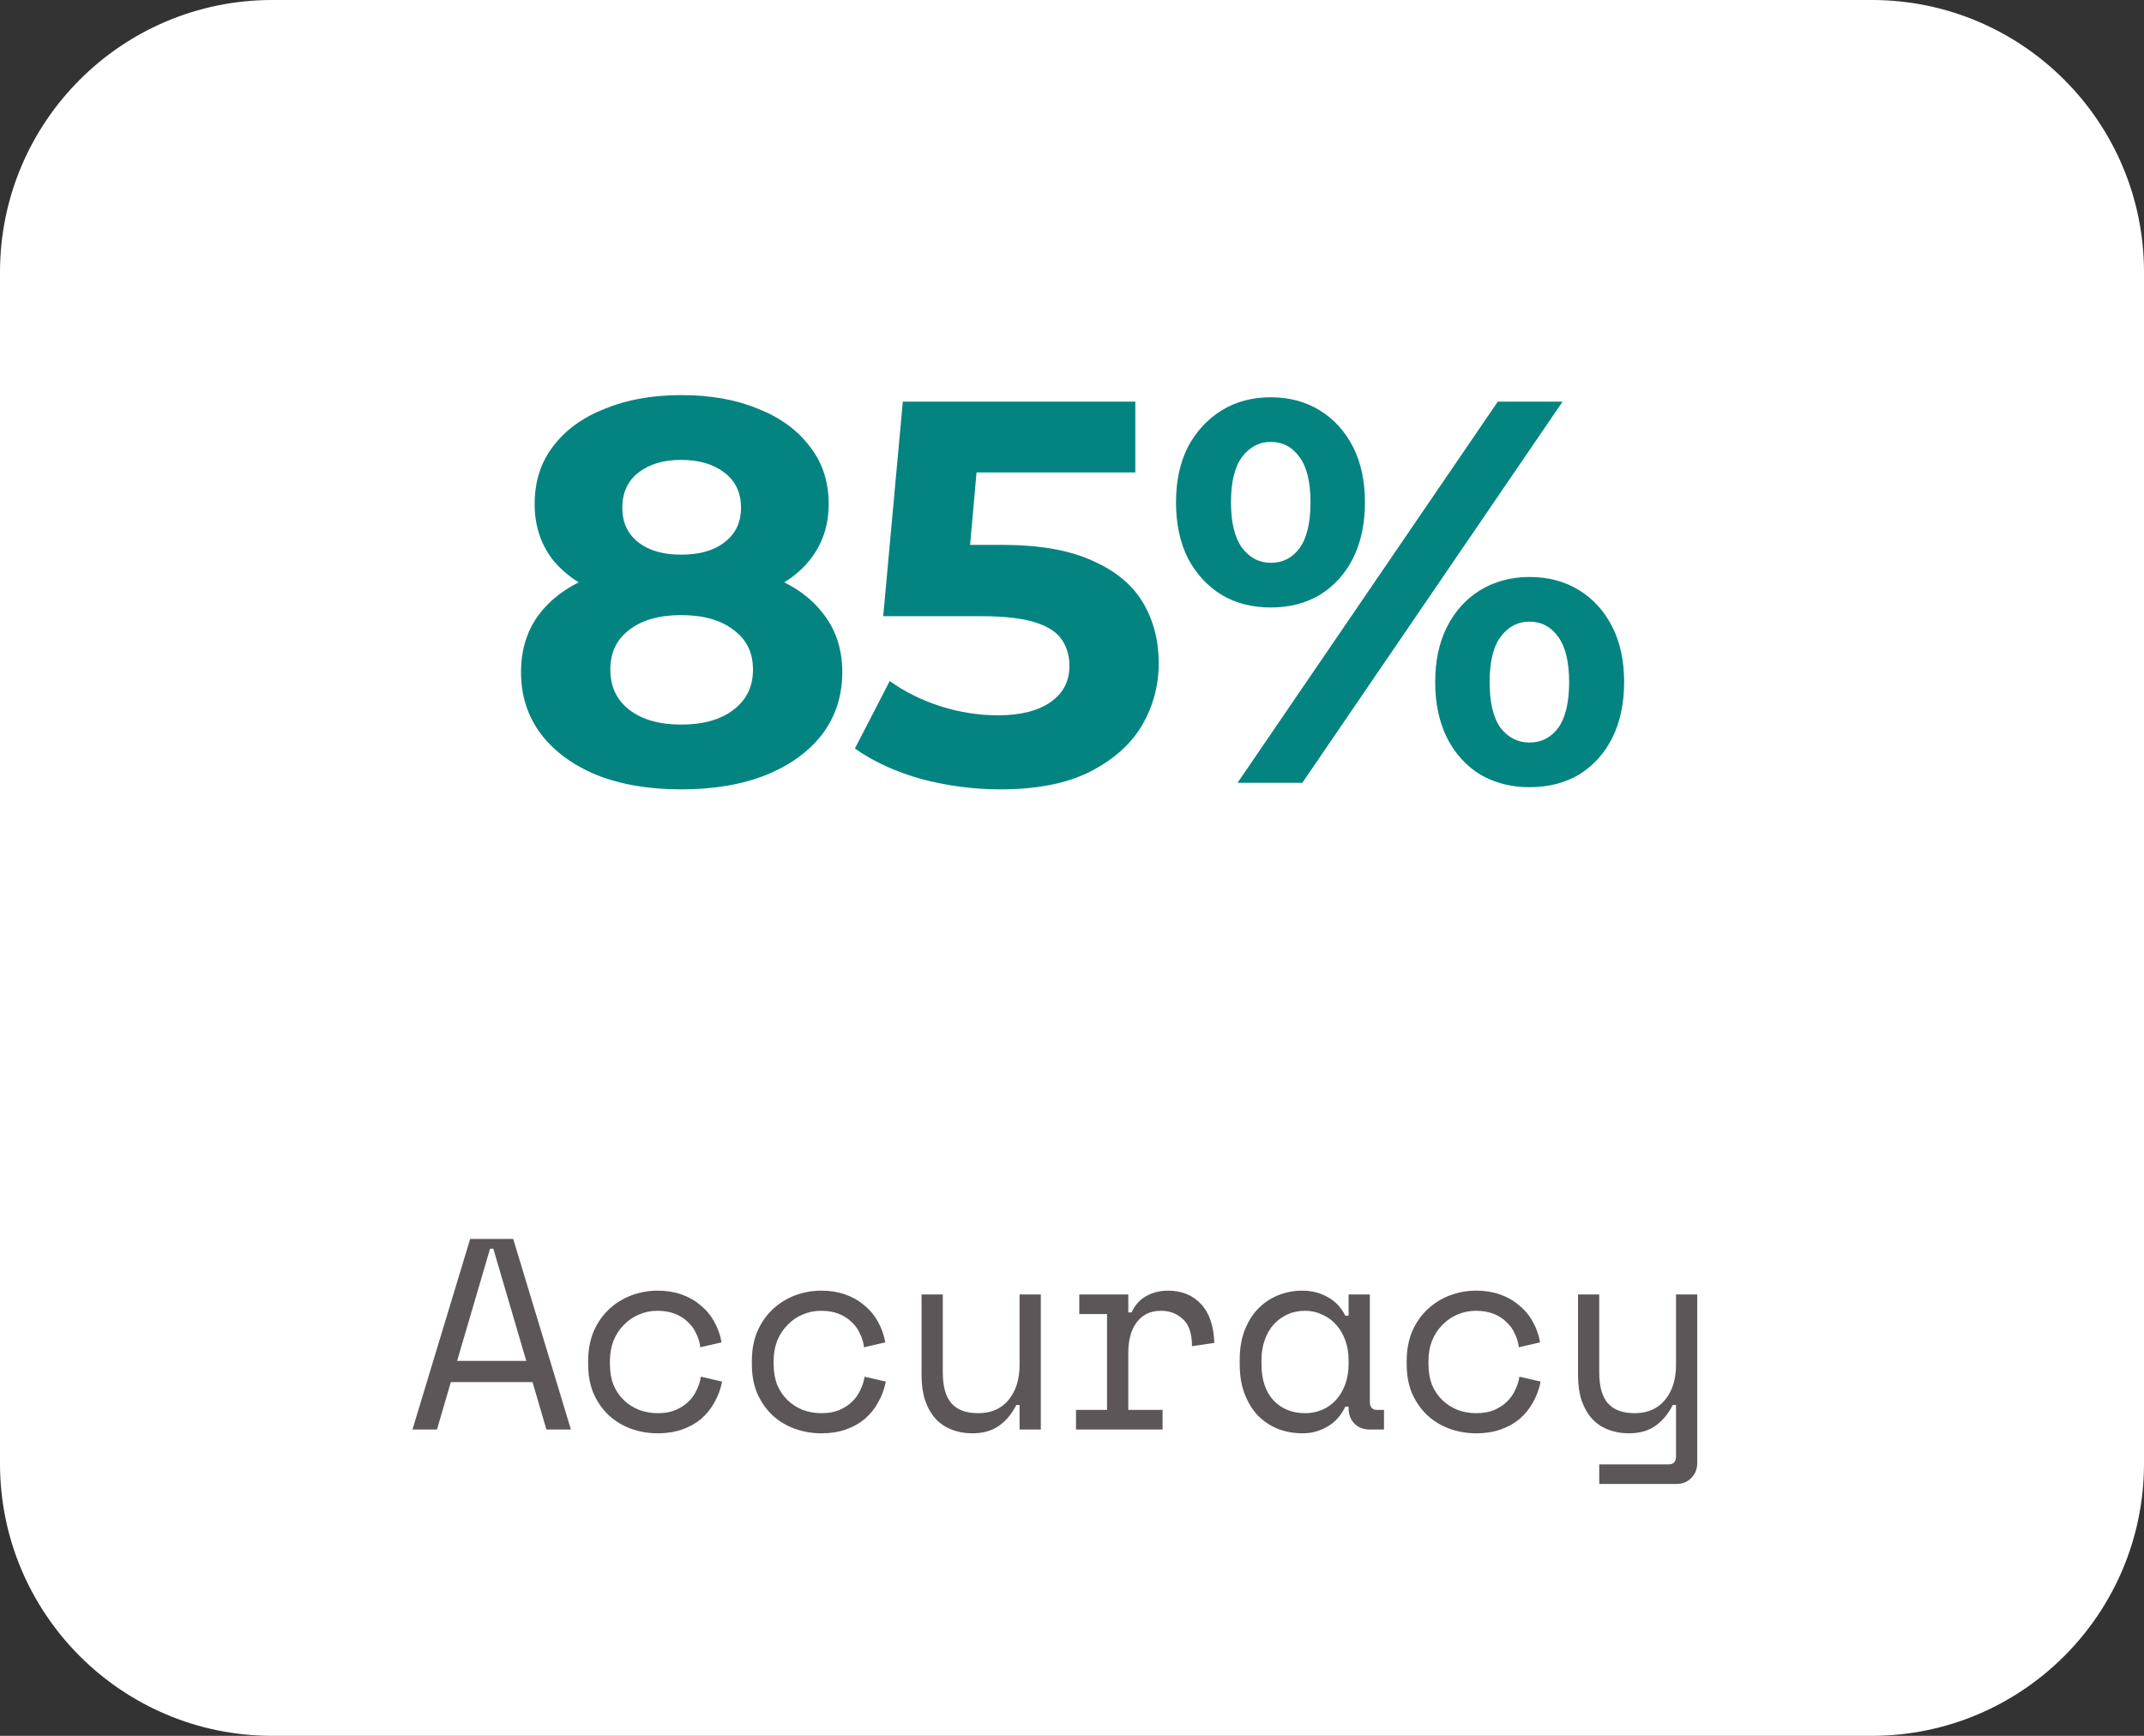 <svg width="126" height="102" viewBox="0 0 126 102" fill="none" xmlns="http://www.w3.org/2000/svg">
<rect x="0" y="0" width="126" height="102" fill="#333333" stroke="none"/>
<path d="M0 16C0 7.163 7.163 0 16 0H110C118.837 0 126 7.163 126 16V86C126 94.837 118.837 102 110 102H16C7.163 102 0 94.837 0 86V16Z" fill="white"/>
<path d="M40.028 46.384C38.151 46.384 36.508 46.107 35.1 45.552C33.692 44.976 32.593 44.176 31.804 43.152C31.015 42.107 30.62 40.891 30.62 39.504C30.62 38.117 31.004 36.944 31.772 35.984C32.561 35.003 33.66 34.267 35.068 33.776C36.476 33.264 38.129 33.008 40.028 33.008C41.948 33.008 43.612 33.264 45.02 33.776C46.449 34.267 47.548 35.003 48.316 35.984C49.105 36.944 49.5 38.117 49.5 39.504C49.5 40.891 49.105 42.107 48.316 43.152C47.527 44.176 46.417 44.976 44.988 45.552C43.58 46.107 41.927 46.384 40.028 46.384ZM40.028 42.576C41.329 42.576 42.353 42.288 43.1 41.712C43.868 41.136 44.252 40.347 44.252 39.344C44.252 38.341 43.868 37.563 43.1 37.008C42.353 36.432 41.329 36.144 40.028 36.144C38.748 36.144 37.735 36.432 36.988 37.008C36.241 37.563 35.868 38.341 35.868 39.344C35.868 40.347 36.241 41.136 36.988 41.712C37.735 42.288 38.748 42.576 40.028 42.576ZM40.028 35.632C38.3 35.632 36.785 35.397 35.484 34.928C34.204 34.459 33.201 33.776 32.476 32.88C31.772 31.963 31.42 30.875 31.42 29.616C31.42 28.293 31.783 27.163 32.508 26.224C33.233 25.264 34.247 24.528 35.548 24.016C36.849 23.483 38.343 23.216 40.028 23.216C41.756 23.216 43.26 23.483 44.54 24.016C45.841 24.528 46.855 25.264 47.58 26.224C48.327 27.163 48.7 28.293 48.7 29.616C48.7 30.875 48.337 31.963 47.612 32.88C46.908 33.776 45.905 34.459 44.604 34.928C43.303 35.397 41.777 35.632 40.028 35.632ZM40.028 32.592C41.116 32.592 41.969 32.347 42.588 31.856C43.228 31.365 43.548 30.693 43.548 29.84C43.548 28.944 43.217 28.251 42.556 27.76C41.916 27.269 41.073 27.024 40.028 27.024C39.004 27.024 38.172 27.269 37.532 27.76C36.892 28.251 36.572 28.944 36.572 29.84C36.572 30.693 36.881 31.365 37.5 31.856C38.119 32.347 38.961 32.592 40.028 32.592ZM58.785 46.384C57.228 46.384 55.681 46.181 54.145 45.776C52.63 45.349 51.329 44.752 50.241 43.984L52.289 40.016C53.142 40.635 54.124 41.125 55.233 41.488C56.364 41.851 57.505 42.032 58.657 42.032C59.958 42.032 60.982 41.776 61.729 41.264C62.476 40.752 62.849 40.037 62.849 39.12C62.849 38.544 62.7 38.032 62.401 37.584C62.102 37.136 61.569 36.795 60.801 36.56C60.054 36.325 58.998 36.208 57.633 36.208H51.905L53.057 23.6H66.721V27.76H54.913L57.601 25.392L56.801 34.384L54.113 32.016H58.849C61.068 32.016 62.849 32.325 64.193 32.944C65.558 33.541 66.55 34.363 67.169 35.408C67.788 36.453 68.097 37.637 68.097 38.96C68.097 40.283 67.766 41.509 67.105 42.64C66.444 43.749 65.42 44.656 64.033 45.36C62.668 46.043 60.918 46.384 58.785 46.384ZM72.728 46L88.024 23.6H91.832L76.536 46H72.728ZM74.68 35.696C73.592 35.696 72.632 35.451 71.8 34.96C70.968 34.448 70.307 33.733 69.816 32.816C69.347 31.877 69.112 30.779 69.112 29.52C69.112 28.261 69.347 27.173 69.816 26.256C70.307 25.339 70.968 24.624 71.8 24.112C72.632 23.6 73.592 23.344 74.68 23.344C75.768 23.344 76.728 23.6 77.56 24.112C78.392 24.624 79.043 25.339 79.512 26.256C79.982 27.173 80.216 28.261 80.216 29.52C80.216 30.779 79.982 31.877 79.512 32.816C79.043 33.733 78.392 34.448 77.56 34.96C76.728 35.451 75.768 35.696 74.68 35.696ZM74.68 33.072C75.384 33.072 75.95 32.784 76.376 32.208C76.803 31.611 77.016 30.715 77.016 29.52C77.016 28.325 76.803 27.44 76.376 26.864C75.95 26.267 75.384 25.968 74.68 25.968C73.998 25.968 73.432 26.267 72.984 26.864C72.558 27.44 72.344 28.325 72.344 29.52C72.344 30.693 72.558 31.579 72.984 32.176C73.432 32.773 73.998 33.072 74.68 33.072ZM89.88 46.256C88.814 46.256 87.854 46.011 87 45.52C86.168 45.008 85.518 44.293 85.048 43.376C84.579 42.437 84.344 41.339 84.344 40.08C84.344 38.821 84.579 37.733 85.048 36.816C85.518 35.899 86.168 35.184 87 34.672C87.854 34.16 88.814 33.904 89.88 33.904C90.99 33.904 91.96 34.16 92.792 34.672C93.624 35.184 94.275 35.899 94.744 36.816C95.214 37.733 95.448 38.821 95.448 40.08C95.448 41.339 95.214 42.437 94.744 43.376C94.275 44.293 93.624 45.008 92.792 45.52C91.96 46.011 90.99 46.256 89.88 46.256ZM89.88 43.632C90.584 43.632 91.15 43.344 91.576 42.768C92.003 42.171 92.216 41.275 92.216 40.08C92.216 38.907 92.003 38.021 91.576 37.424C91.15 36.827 90.584 36.528 89.88 36.528C89.198 36.528 88.632 36.827 88.184 37.424C87.758 38 87.544 38.885 87.544 40.08C87.544 41.275 87.758 42.171 88.184 42.768C88.632 43.344 89.198 43.632 89.88 43.632Z" fill="#048481"/>
<path d="M31.296 81.216H26.496L25.68 84H24.24L27.632 72.8H30.16L33.552 84H32.112L31.296 81.216ZM28.8 73.376L26.864 79.968H30.928L28.992 73.376H28.8ZM42.437 81.184C42.352 81.621 42.202 82.027 41.989 82.4C41.786 82.773 41.525 83.099 41.205 83.376C40.885 83.643 40.511 83.851 40.085 84C39.658 84.149 39.184 84.224 38.661 84.224C38.106 84.224 37.578 84.133 37.077 83.952C36.586 83.771 36.154 83.509 35.781 83.168C35.407 82.816 35.109 82.389 34.885 81.888C34.672 81.387 34.565 80.811 34.565 80.16V79.968C34.565 79.328 34.672 78.752 34.885 78.24C35.109 77.728 35.407 77.296 35.781 76.944C36.154 76.592 36.586 76.32 37.077 76.128C37.578 75.936 38.106 75.84 38.661 75.84C39.162 75.84 39.626 75.915 40.053 76.064C40.48 76.213 40.853 76.427 41.173 76.704C41.504 76.971 41.77 77.291 41.973 77.664C42.186 78.037 42.33 78.443 42.405 78.88L41.157 79.168C41.125 78.891 41.045 78.624 40.917 78.368C40.8 78.101 40.634 77.872 40.421 77.68C40.218 77.477 39.968 77.317 39.669 77.2C39.37 77.083 39.023 77.024 38.629 77.024C38.245 77.024 37.882 77.099 37.541 77.248C37.21 77.387 36.917 77.589 36.661 77.856C36.405 78.112 36.202 78.421 36.053 78.784C35.914 79.147 35.845 79.541 35.845 79.968V80.16C35.845 80.608 35.914 81.013 36.053 81.376C36.202 81.728 36.405 82.027 36.661 82.272C36.917 82.517 37.215 82.709 37.557 82.848C37.898 82.976 38.266 83.04 38.661 83.04C39.056 83.04 39.397 82.981 39.685 82.864C39.983 82.736 40.234 82.576 40.437 82.384C40.65 82.181 40.816 81.952 40.933 81.696C41.061 81.44 41.146 81.173 41.189 80.896L42.437 81.184ZM52.058 81.184C51.972 81.621 51.823 82.027 51.61 82.4C51.407 82.773 51.146 83.099 50.826 83.376C50.506 83.643 50.132 83.851 49.706 84C49.279 84.149 48.804 84.224 48.282 84.224C47.727 84.224 47.199 84.133 46.698 83.952C46.207 83.771 45.775 83.509 45.402 83.168C45.028 82.816 44.73 82.389 44.506 81.888C44.292 81.387 44.186 80.811 44.186 80.16V79.968C44.186 79.328 44.292 78.752 44.506 78.24C44.73 77.728 45.028 77.296 45.402 76.944C45.775 76.592 46.207 76.32 46.698 76.128C47.199 75.936 47.727 75.84 48.282 75.84C48.783 75.84 49.247 75.915 49.674 76.064C50.1 76.213 50.474 76.427 50.794 76.704C51.124 76.971 51.391 77.291 51.594 77.664C51.807 78.037 51.951 78.443 52.026 78.88L50.778 79.168C50.746 78.891 50.666 78.624 50.538 78.368C50.42 78.101 50.255 77.872 50.042 77.68C49.839 77.477 49.588 77.317 49.29 77.2C48.991 77.083 48.644 77.024 48.25 77.024C47.866 77.024 47.503 77.099 47.162 77.248C46.831 77.387 46.538 77.589 46.282 77.856C46.026 78.112 45.823 78.421 45.674 78.784C45.535 79.147 45.466 79.541 45.466 79.968V80.16C45.466 80.608 45.535 81.013 45.674 81.376C45.823 81.728 46.026 82.027 46.282 82.272C46.538 82.517 46.836 82.709 47.178 82.848C47.519 82.976 47.887 83.04 48.282 83.04C48.676 83.04 49.018 82.981 49.306 82.864C49.604 82.736 49.855 82.576 50.058 82.384C50.271 82.181 50.436 81.952 50.554 81.696C50.682 81.44 50.767 81.173 50.81 80.896L52.058 81.184ZM59.919 76.064H61.167V84H59.919V82.56H59.727C59.471 83.072 59.135 83.477 58.719 83.776C58.303 84.075 57.775 84.224 57.135 84.224C56.697 84.224 56.292 84.149 55.919 84C55.556 83.861 55.241 83.648 54.975 83.36C54.719 83.072 54.516 82.715 54.367 82.288C54.228 81.861 54.159 81.365 54.159 80.8V76.064H55.407V80.64C55.407 81.472 55.577 82.08 55.919 82.464C56.26 82.848 56.783 83.04 57.487 83.04C58.244 83.04 58.836 82.784 59.263 82.272C59.7 81.749 59.919 81.056 59.919 80.192V76.064ZM63.428 76.064H66.308V77.12H66.499C66.702 76.683 66.99 76.363 67.364 76.16C67.737 75.947 68.163 75.84 68.644 75.84C69.444 75.84 70.089 76.101 70.579 76.624C71.07 77.147 71.332 77.909 71.364 78.912L70.052 79.104C70.052 78.368 69.876 77.84 69.523 77.52C69.171 77.189 68.74 77.024 68.228 77.024C67.897 77.024 67.609 77.088 67.364 77.216C67.129 77.344 66.931 77.52 66.772 77.744C66.612 77.968 66.494 78.229 66.419 78.528C66.345 78.827 66.308 79.147 66.308 79.488V82.848H68.323V84H63.236V82.848H65.059V77.216H63.428V76.064ZM79.256 82.656H79.064C78.808 83.189 78.451 83.584 77.992 83.84C77.544 84.096 77.07 84.224 76.568 84.224C76.046 84.224 75.56 84.139 75.112 83.968C74.664 83.787 74.27 83.525 73.928 83.184C73.598 82.832 73.336 82.405 73.144 81.904C72.952 81.403 72.856 80.821 72.856 80.16V79.904C72.856 79.253 72.952 78.677 73.144 78.176C73.336 77.675 73.598 77.253 73.928 76.912C74.27 76.56 74.664 76.293 75.112 76.112C75.56 75.931 76.035 75.84 76.536 75.84C77.08 75.84 77.571 75.963 78.008 76.208C78.456 76.443 78.808 76.811 79.064 77.312H79.256V76.064H80.504V82.368C80.504 82.688 80.648 82.848 80.936 82.848H81.336V84H80.488C80.126 84 79.827 83.883 79.592 83.648C79.368 83.413 79.256 83.115 79.256 82.752V82.656ZM76.696 83.04C77.07 83.04 77.411 82.971 77.72 82.832C78.04 82.693 78.312 82.496 78.536 82.24C78.76 81.984 78.936 81.68 79.064 81.328C79.192 80.965 79.256 80.565 79.256 80.128V79.936C79.256 79.509 79.192 79.12 79.064 78.768C78.936 78.405 78.755 78.096 78.52 77.84C78.296 77.584 78.024 77.387 77.704 77.248C77.395 77.099 77.059 77.024 76.696 77.024C76.323 77.024 75.982 77.093 75.672 77.232C75.363 77.371 75.091 77.568 74.856 77.824C74.632 78.069 74.456 78.373 74.328 78.736C74.2 79.088 74.136 79.477 74.136 79.904V80.16C74.136 81.067 74.371 81.776 74.84 82.288C75.32 82.789 75.939 83.04 76.696 83.04ZM90.541 81.184C90.456 81.621 90.307 82.027 90.093 82.4C89.891 82.773 89.629 83.099 89.309 83.376C88.989 83.643 88.616 83.851 88.189 84C87.763 84.149 87.288 84.224 86.765 84.224C86.211 84.224 85.683 84.133 85.181 83.952C84.691 83.771 84.259 83.509 83.885 83.168C83.512 82.816 83.213 82.389 82.989 81.888C82.776 81.387 82.669 80.811 82.669 80.16V79.968C82.669 79.328 82.776 78.752 82.989 78.24C83.213 77.728 83.512 77.296 83.885 76.944C84.259 76.592 84.691 76.32 85.181 76.128C85.683 75.936 86.211 75.84 86.765 75.84C87.267 75.84 87.731 75.915 88.157 76.064C88.584 76.213 88.957 76.427 89.277 76.704C89.608 76.971 89.875 77.291 90.077 77.664C90.291 78.037 90.435 78.443 90.509 78.88L89.261 79.168C89.229 78.891 89.149 78.624 89.021 78.368C88.904 78.101 88.739 77.872 88.525 77.68C88.323 77.477 88.072 77.317 87.773 77.2C87.475 77.083 87.128 77.024 86.733 77.024C86.349 77.024 85.987 77.099 85.645 77.248C85.315 77.387 85.021 77.589 84.765 77.856C84.509 78.112 84.307 78.421 84.157 78.784C84.019 79.147 83.949 79.541 83.949 79.968V80.16C83.949 80.608 84.019 81.013 84.157 81.376C84.307 81.728 84.509 82.027 84.765 82.272C85.021 82.517 85.32 82.709 85.661 82.848C86.003 82.976 86.371 83.04 86.765 83.04C87.16 83.04 87.501 82.981 87.789 82.864C88.088 82.736 88.339 82.576 88.541 82.384C88.755 82.181 88.92 81.952 89.037 81.696C89.165 81.44 89.251 81.173 89.293 80.896L90.541 81.184ZM98.498 82.56H98.306C98.05 83.072 97.714 83.477 97.298 83.776C96.882 84.075 96.354 84.224 95.714 84.224C95.277 84.224 94.871 84.149 94.498 84C94.135 83.861 93.821 83.648 93.554 83.36C93.298 83.072 93.096 82.715 92.946 82.288C92.808 81.861 92.738 81.365 92.738 80.8V76.064H93.986V80.64C93.986 81.472 94.157 82.08 94.498 82.464C94.84 82.848 95.362 83.04 96.066 83.04C96.823 83.04 97.415 82.784 97.842 82.272C98.279 81.749 98.498 81.056 98.498 80.192V76.064H99.746V85.952C99.746 86.315 99.629 86.613 99.394 86.848C99.17 87.083 98.877 87.2 98.514 87.2H93.986V86.048H98.066C98.354 86.048 98.498 85.888 98.498 85.568V82.56Z" fill="#5D5658"/>
</svg>
